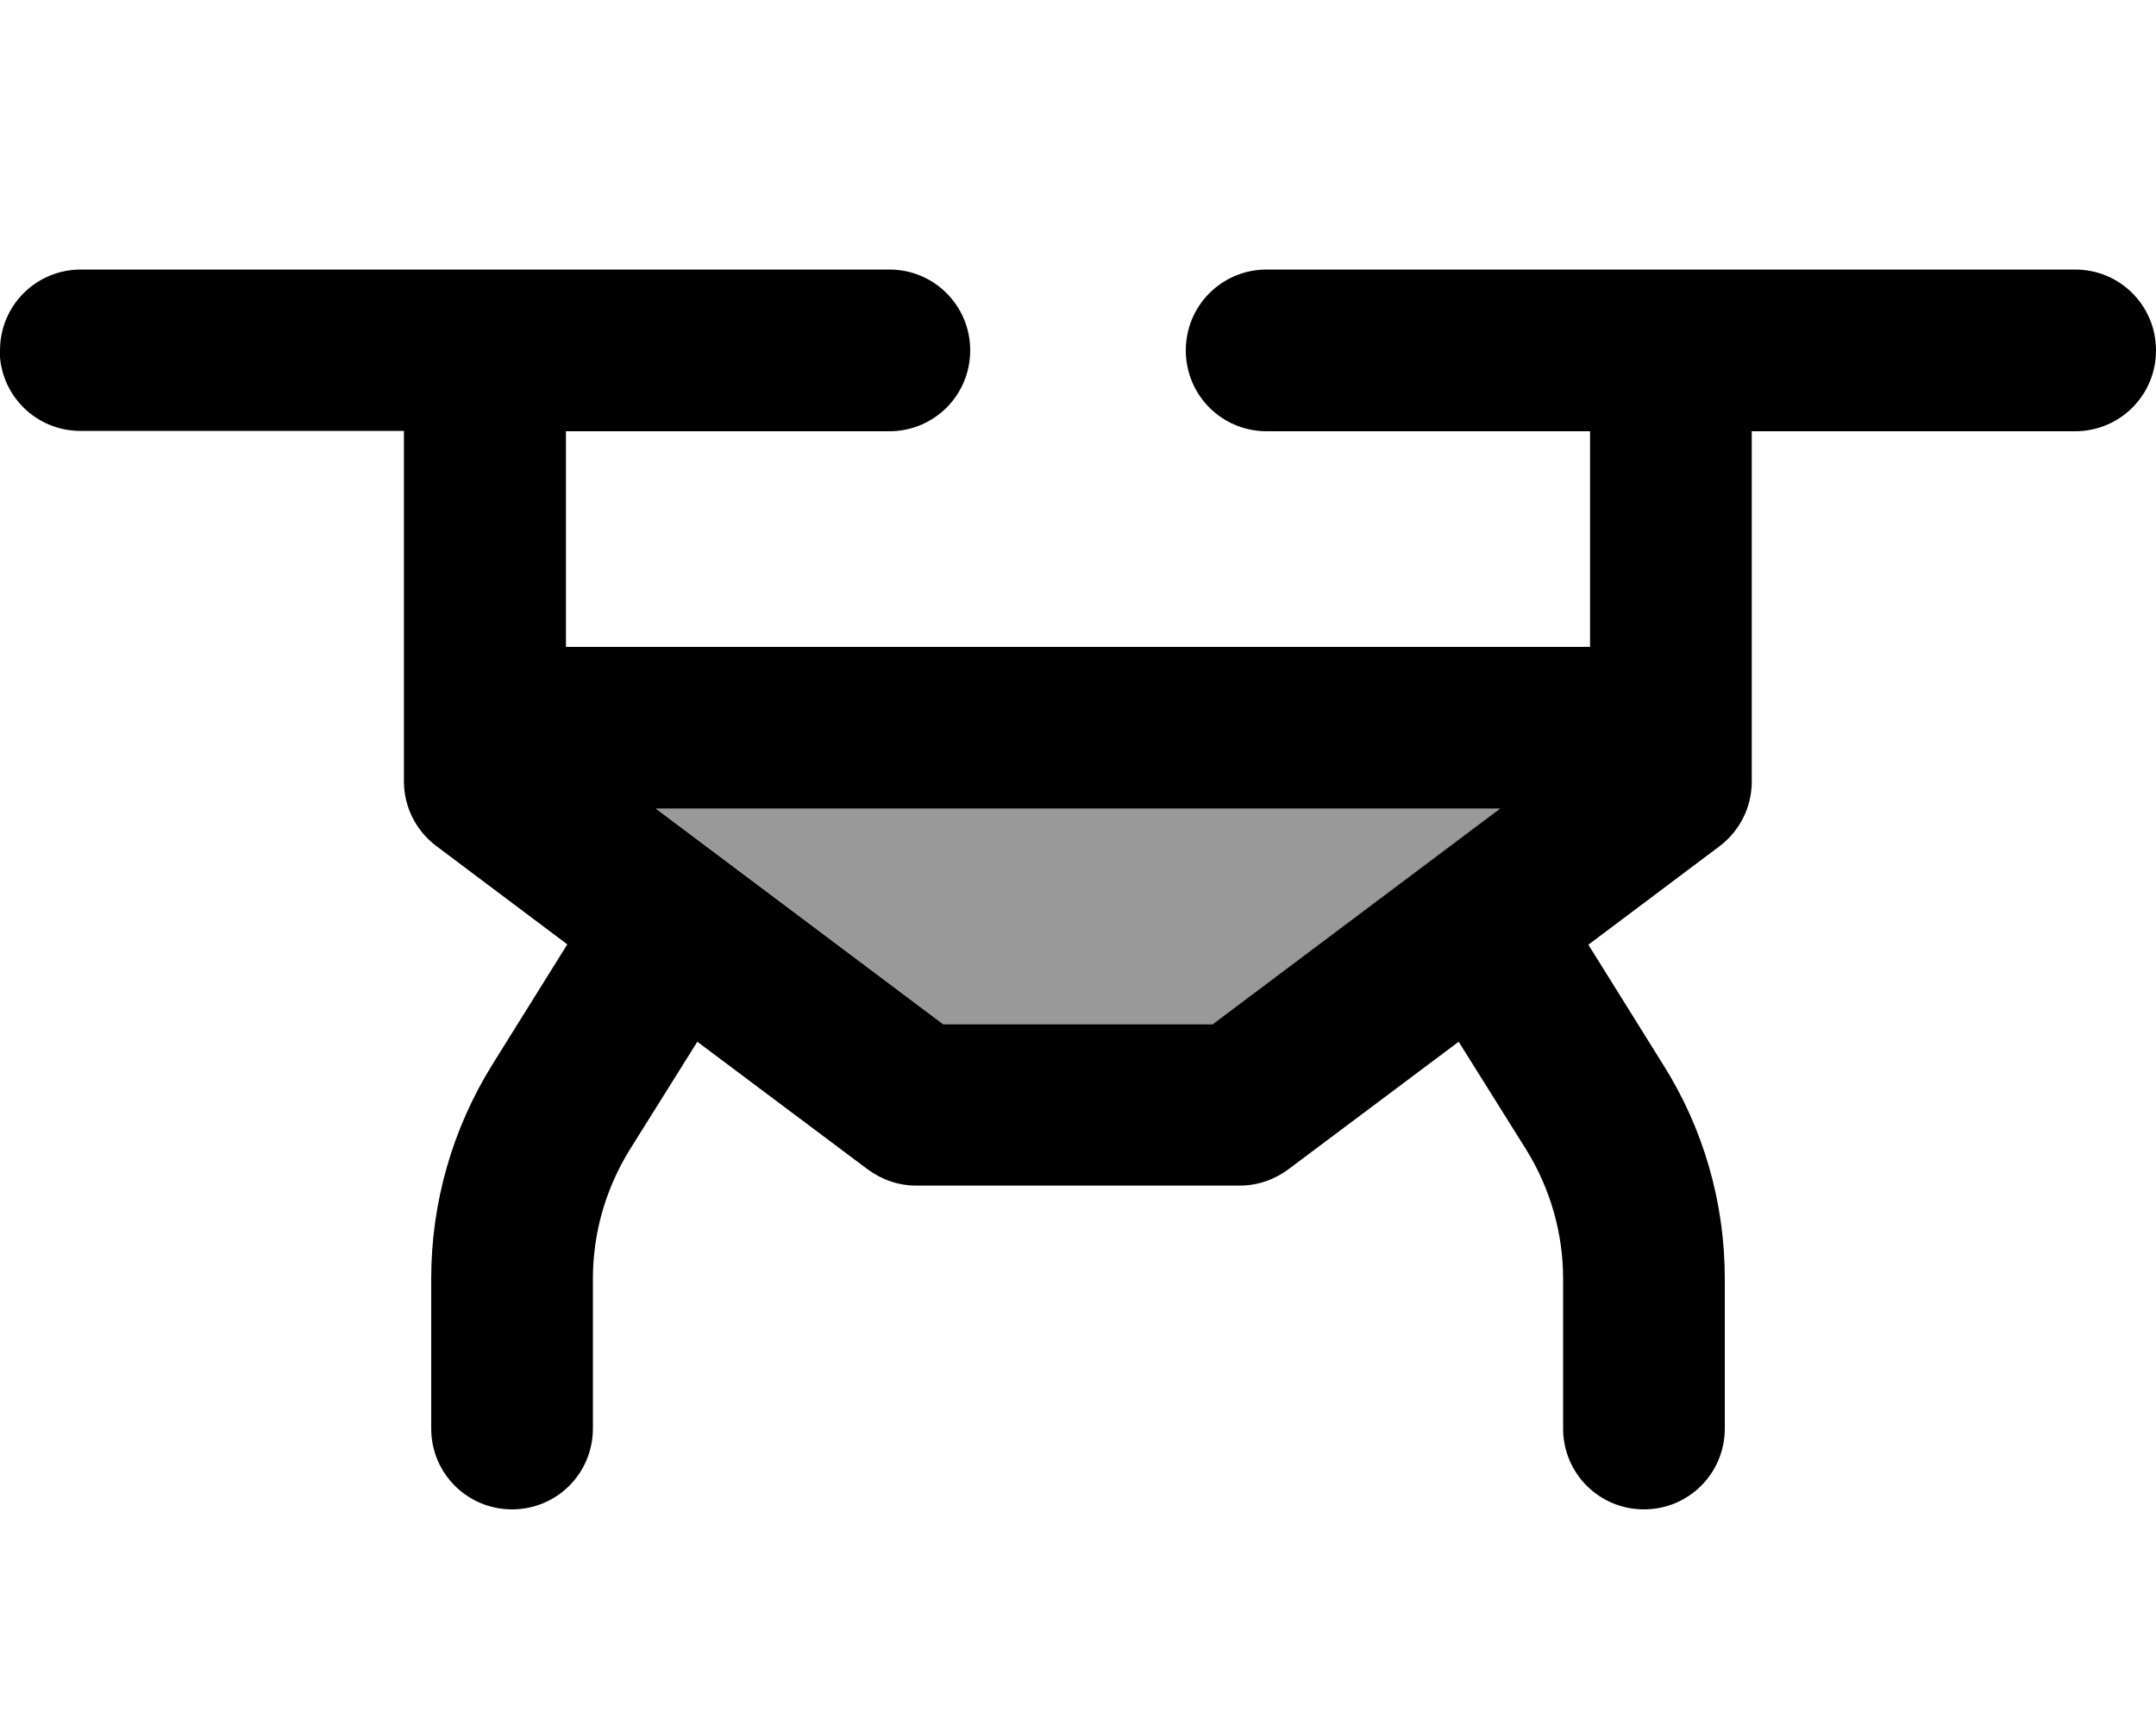 <svg fill="currentColor" xmlns="http://www.w3.org/2000/svg" viewBox="0 0 640 512"><!--! Font Awesome Pro 7.0.1 by @fontawesome - https://fontawesome.com License - https://fontawesome.com/license (Commercial License) Copyright 2025 Fonticons, Inc. --><path opacity=".4" fill="currentColor" d="M194.7 240l250.7 0-85.3 64-80 0-85.3-64z"/><path fill="currentColor" d="M0 104C0 90.7 10.7 80 24 80l240 0c13.3 0 24 10.7 24 24s-10.7 24-24 24l-96 0 0 64 304 0 0-64-96 0c-13.3 0-24-10.7-24-24s10.7-24 24-24l240 0c13.3 0 24 10.7 24 24s-10.7 24-24 24l-96 0 0 104c0 7.6-3.6 14.7-9.6 19.2l-38.9 29.2 22.2 35.6C505.7 335 512 357 512 379.5l0 44.5c0 13.3-10.7 24-24 24s-24-10.7-24-24l0-44.5c0-13.5-3.8-26.7-10.9-38.2l-20.1-32.1-50.6 37.9c-4.2 3.1-9.2 4.8-14.4 4.8l-96 0c-5.2 0-10.2-1.7-14.4-4.8l-50.6-37.9-20.1 32.1C179.8 352.8 176 366 176 379.5l0 44.5c0 13.3-10.7 24-24 24s-24-10.7-24-24l0-44.5c0-22.5 6.3-44.5 18.2-63.6l22.2-35.6-38.9-29.2c-6-4.5-9.6-11.6-9.6-19.2l0-104-96 0c-13.3 0-24-10.7-24-24zM194.7 240l85.3 64 80 0 85.3-64-250.7 0z"/></svg>